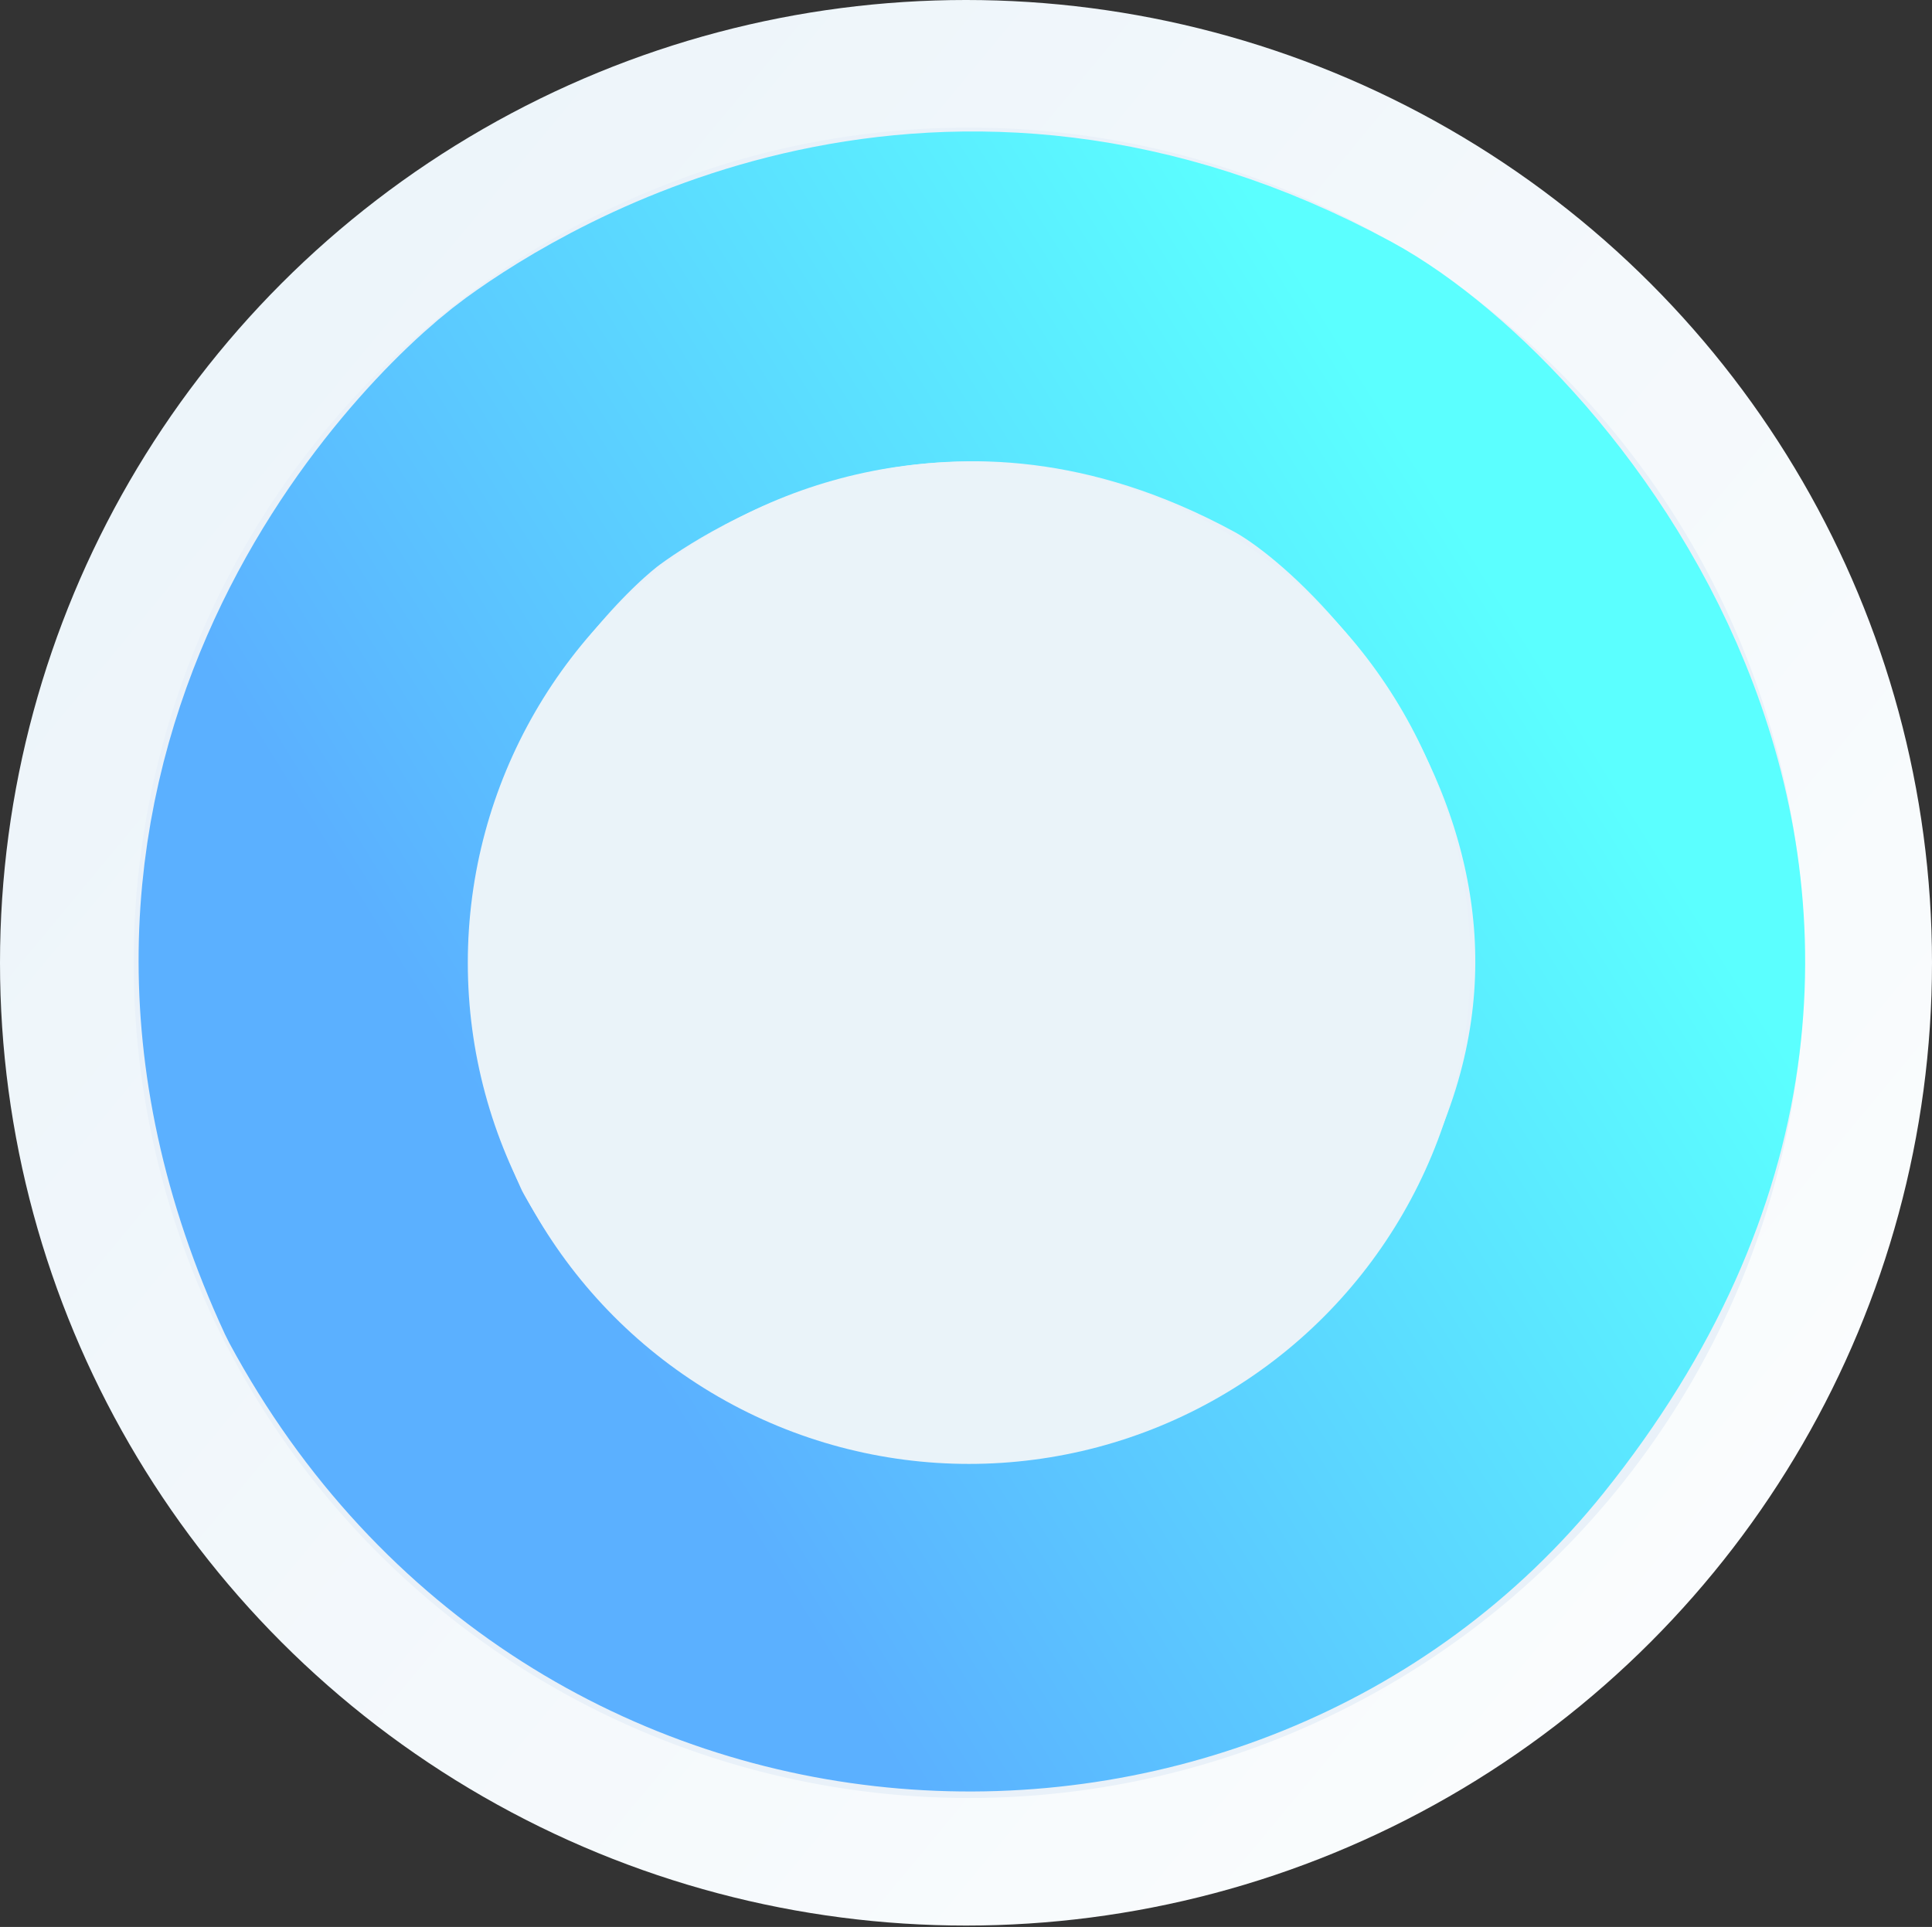 <svg width="410" height="409" viewBox="0 0 410 409" fill="none" xmlns="http://www.w3.org/2000/svg">
<rect x="0" y="0" width="410" height="409" fill="#333333" stroke="none"/>
<ellipse cx="205" cy="204.355" rx="205" ry="204.355" fill="url(#paint0_linear_1030_357)"/>
<circle cx="205.645" cy="204.356" r="177.28" fill="#E9F1F9"/>
<path d="M278.587 82.092C313.52 101.043 394.306 193.681 313 295C254.82 367.5 131 364 79.5 268.5C34.962 172.436 101.451 104.64 119.5 91.5C137.549 78.361 201 40 278.587 82.092Z" stroke="url(#paint1_linear_1030_357)" stroke-width="70" stroke-linecap="round" stroke-linejoin="round"/>
<circle cx="205.644" cy="204.355" r="106.368" fill="#EAF3F9"/>
<defs>
<linearGradient id="paint0_linear_1030_357" x1="0" y1="0" x2="494.699" y2="410.241" gradientUnits="userSpaceOnUse">
<stop stop-color="#EAF3F9"/>
<stop offset="1" stop-color="white"/>
</linearGradient>
<linearGradient id="paint1_linear_1030_357" x1="56.033" y1="160.2" x2="260.737" y2="32.801" gradientUnits="userSpaceOnUse">
<stop stop-color="#5BB0FF"/>
<stop offset="1" stop-color="#5BFFFF"/>
</linearGradient>
</defs>
</svg>
